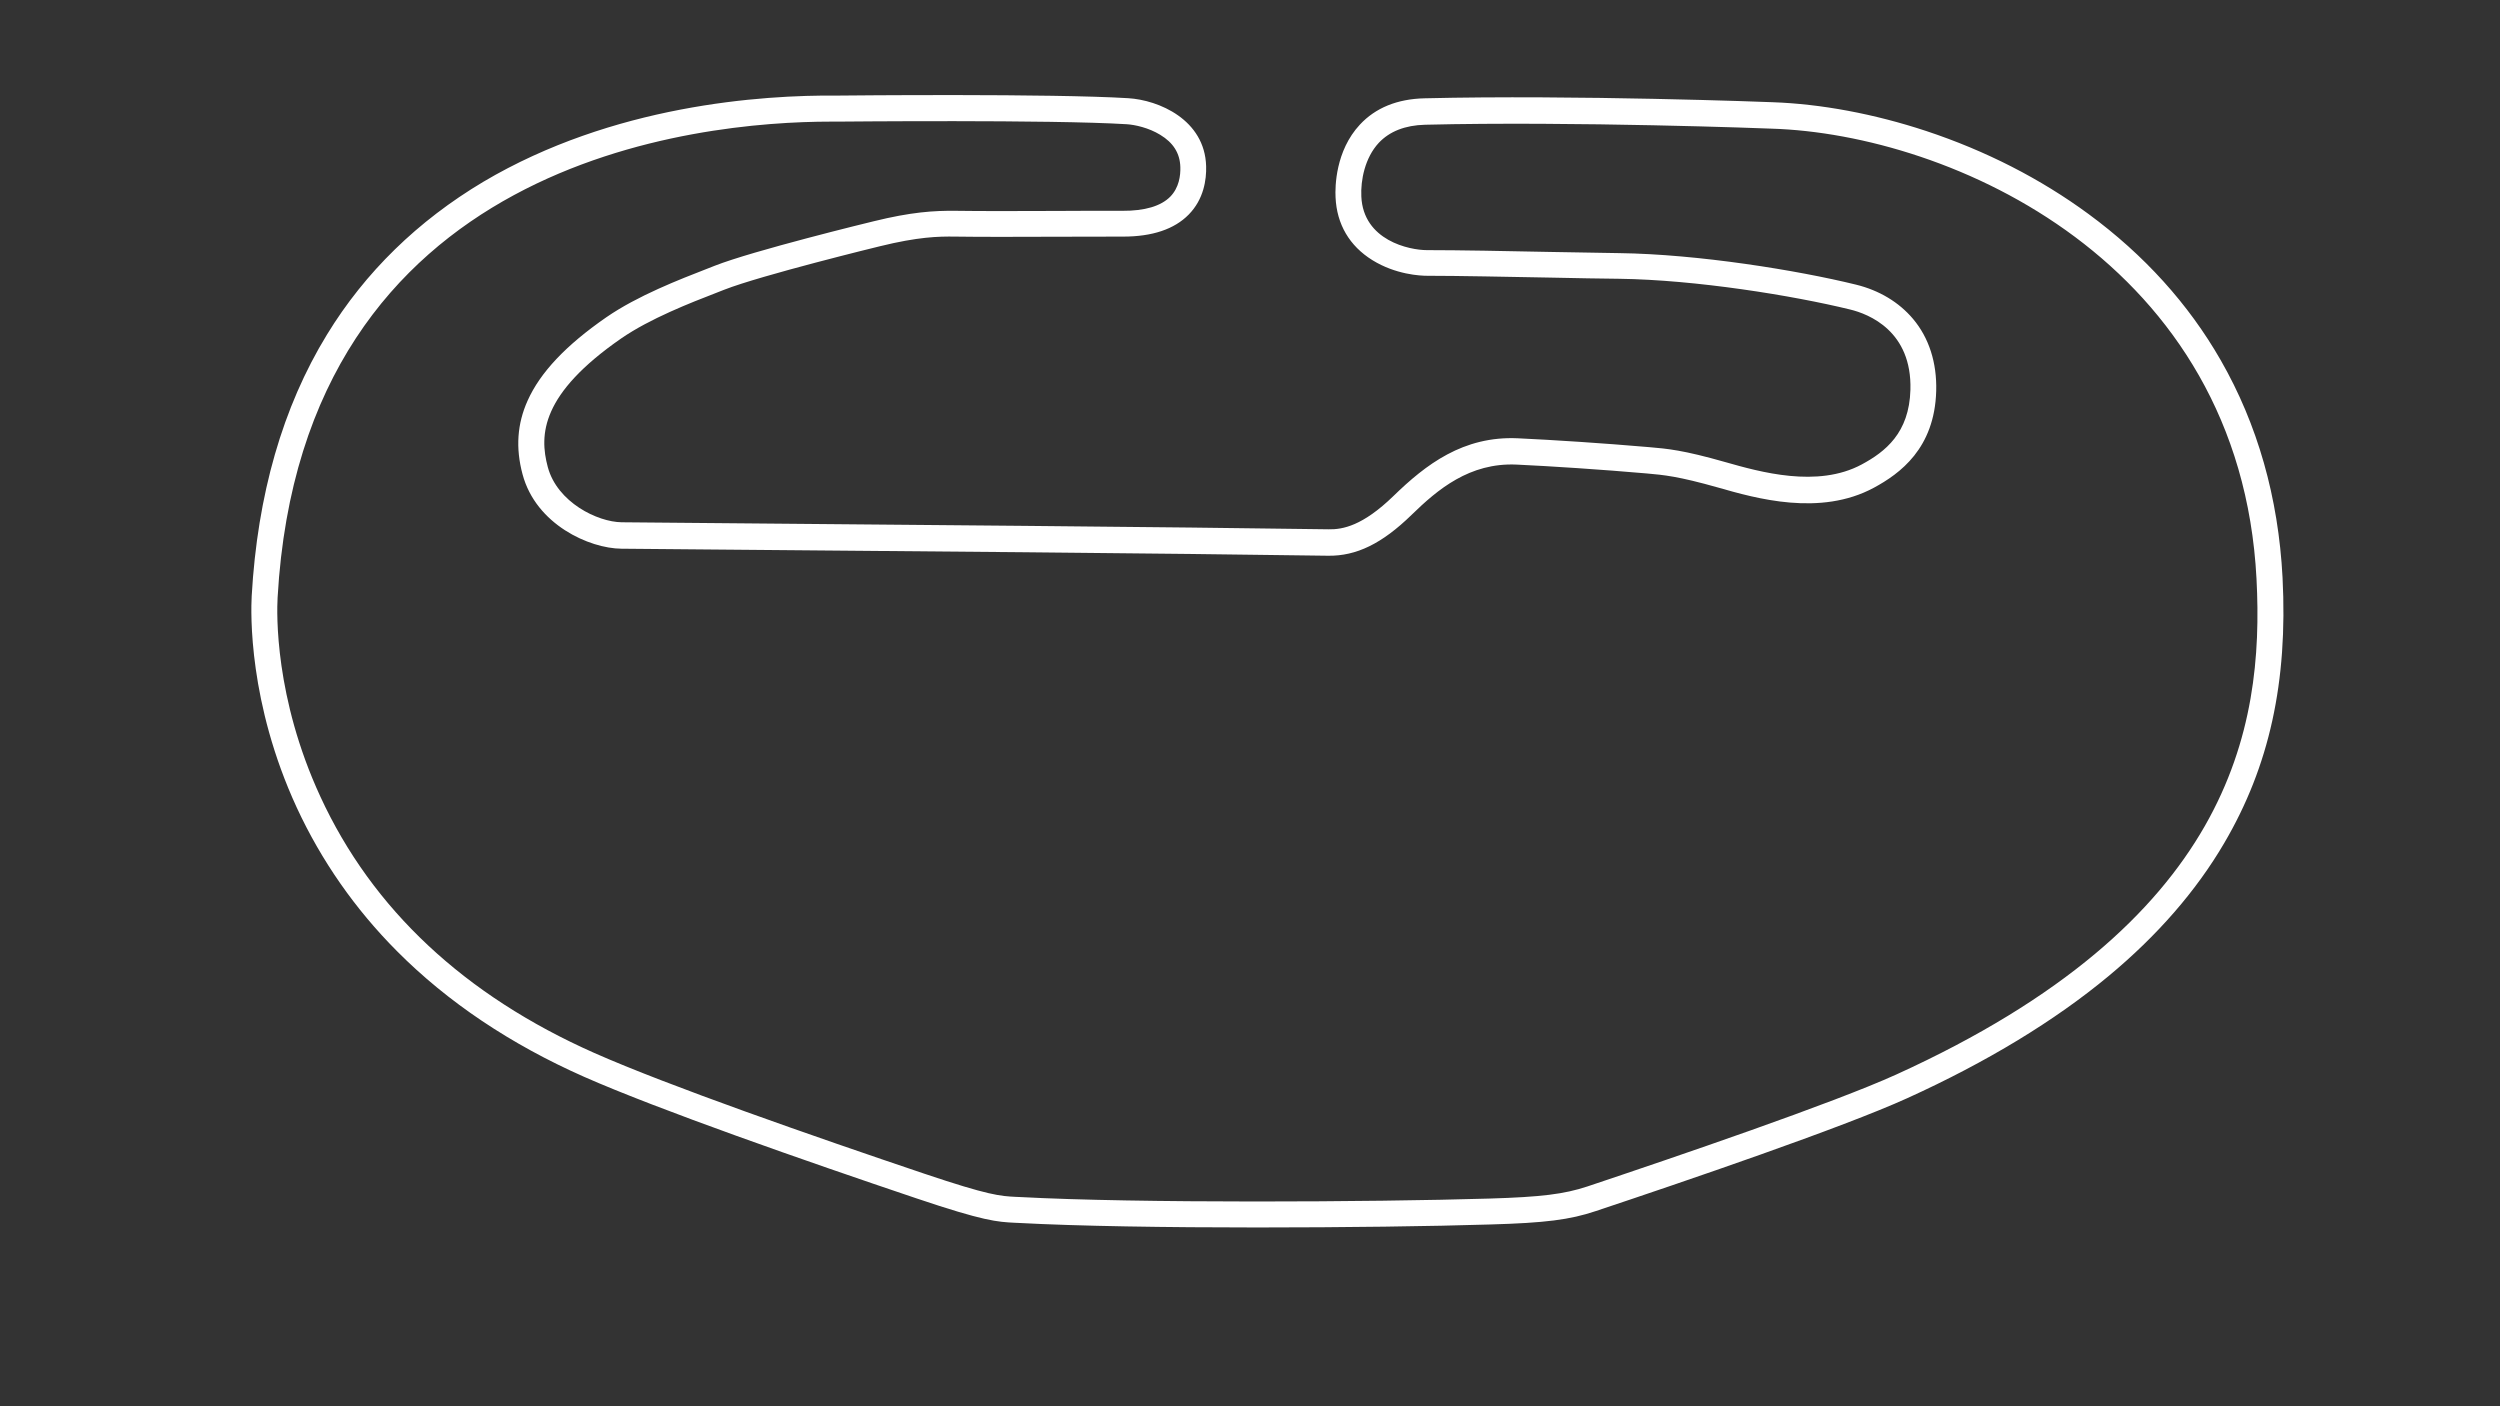 <?xml version="1.0" encoding="utf-8"?>
<!-- Generator: Adobe Illustrator 24.0.1, SVG Export Plug-In . SVG Version: 6.00 Build 0)  -->
<svg version="1.1" id="Combined_Road_Course_-_Config"
	 xmlns="http://www.w3.org/2000/svg" xmlns:xlink="http://www.w3.org/1999/xlink" x="0px" y="0px" viewBox="0 0 1920 1080"
	 style="enable-background:new 0 0 1920 1080;" xml:space="preserve">
<rect x="0" y="0" width="1920" height="1080" fill="#333333" stroke="none"/>
<style type="text/css">
	.st0{fill:#FFFFFF;}
</style>
<title>active</title>
<path class="st0" d="M1753,443.6c-3.2-61.5-19.2-117.7-47.5-167c-24.8-43.3-59-81-101.6-112.3c-36.9-27.1-78.8-48.5-124.6-63.7
	c-40-13.2-80.8-20.8-118-22.1c-1.5-0.1-152.2-5.8-267.3-3c-20.9,0.5-37.6,7.3-49.6,20.2c-18.8,20.2-19.1,47.8-18.7,55.8
	c0.9,20.7,10.7,37.4,28.3,48.3c17.9,11.1,36.8,12,42.1,12c23.9,0,61.6,0.8,94.9,1.4c19.8,0.4,38.5,0.8,52.6,0.9
	c58.8,0.8,133.1,12.8,177.3,23.6c14.4,3.5,47.6,16.6,46.3,61.7c-0.9,33.2-19.4,47.6-37.4,57.3c-34,18.3-78.3,5.7-104.7-1.8
	c-32.6-9.3-44.6-10.3-58.6-11.5l-1.2-0.1c-32.2-2.8-73.1-5.5-99.6-6.7c-42-1.9-70.7,20.2-95.5,44.3c-23.7,23-39,25.8-49.8,25.6
	c-119.3-1.8-340.4-3.6-486.7-4.9l-56.2-0.5c-18.6-0.2-49.5-15.3-56.8-42.4c-6.7-25-5.1-56.2,56.4-98.8l0,0
	c22.2-15.3,53.1-27.3,73.5-35.2c2-0.8,3.8-1.5,5.6-2.2c28.3-11.1,118.7-33.2,119.6-33.4c29.3-7.2,44.7-7.6,57.9-7.4
	c18.9,0.3,50.1,0.2,77.7,0.1c19.7-0.1,38.3-0.1,50.4-0.1c0.3,0,0.6,0,0.8,0c22.4,0,39.3-5.7,50.3-16.9
	c11.6-11.8,13.7-26.8,13.4-37.2c-1-35.7-36.4-50.8-59.9-52.2c-58.6-3.6-215-2.1-222.9-2c-59-0.6-172.8,7.3-272.3,66.2
	C320.9,169.6,280.4,209,251.1,257c-34,55.5-53.4,123-57.8,200.8c-0.7,13-2.5,82,34.6,162.4c18.9,40.8,44.8,78,77.1,110.4
	c38.8,39,87.1,71.4,143.6,96.4c57.1,25.2,170.2,64.7,255.1,93.3c52.2,17.6,62.1,18.1,75.8,18.8l2.4,0.1c46,2.5,114.9,3.5,183.4,3.5
	c67.4,0,134.4-0.9,179.2-2.3c42.2-1.2,61.2-3.6,81.1-10.3c68.1-22.7,189.8-64.2,239.2-86.7c61.2-27.8,113.2-59.4,154.5-93.7
	c37.5-31.1,67.4-65.5,88.9-102.2C1742.9,588.4,1757.1,523.6,1753,443.6z M1456.4,825.2c-48.6,22.1-169.5,63.3-237.3,86
	c-17.8,5.9-35.4,8.1-75.4,9.3c-90,2.7-270.3,3.7-360.9-1.2c-0.8,0-1.7-0.1-2.5-0.1c-12.1-0.6-20.8-1.1-70.4-17.8
	c-84.5-28.5-197-67.7-253.4-92.7C356.8,764.5,285.9,698.3,246,611.7c-35.1-76-33.5-140.7-32.8-152.8
	c19.1-336.8,323.2-365.5,425-365.5c1.8,0,3.6,0,5.3,0l0.1,0l0.1,0c1.6,0,163.4-1.6,221.6,2c6.3,0.4,16.9,2.7,25.7,8.1
	c10.1,6.1,15.2,14.2,15.5,24.8c0.2,6.6-1,15.8-7.7,22.7c-7.2,7.3-19.6,11-36.8,10.9c-12.2-0.1-30.9,0-50.6,0.1
	c-27.5,0.1-58.6,0.2-77.3-0.1c-17.2-0.2-34.5,1-63,8c-3.8,0.9-92.7,22.6-122.2,34.2c-1.8,0.7-3.6,1.4-5.6,2.2
	c-21.3,8.3-53.5,20.7-77.7,37.4l0,0c-30.9,21.4-50.7,42.3-60.4,64c-8,17.8-9.3,36.3-3.9,56.5c10.3,38.7,51.4,57,75.9,57.2l56.2,0.5
	c146.3,1.2,367.4,3.1,486.6,4.9c21.7,0.3,41.4-9.3,64-31.3c20.1-19.6,44.6-40.3,80.7-38.7c26.2,1.2,66.8,3.9,98.7,6.7l1.2,0.1
	c13.4,1.2,24,2.1,54.8,10.8c29.3,8.4,78.5,22.4,119.7,0.2c20-10.8,46.7-30.2,47.9-74.3c0.6-21.7-5.5-40.8-17.8-55.4
	c-10.8-12.8-25.9-21.9-43.8-26.3c-45.2-11.1-121.4-23.4-181.8-24.2c-14-0.2-32.7-0.6-52.5-0.9c-33.3-0.7-71.1-1.4-95.2-1.4
	c-13.5,0-48.9-7.4-50.4-41.2c-0.6-12.4,2.7-29.7,13.4-41.2c8.3-8.8,20.2-13.5,35.5-13.9c114.5-2.8,264.5,2.9,266.1,3
	C1497.9,103,1720.4,201,1733,444.6C1739,560.5,1713,708.5,1456.4,825.2z"/>
</svg>
